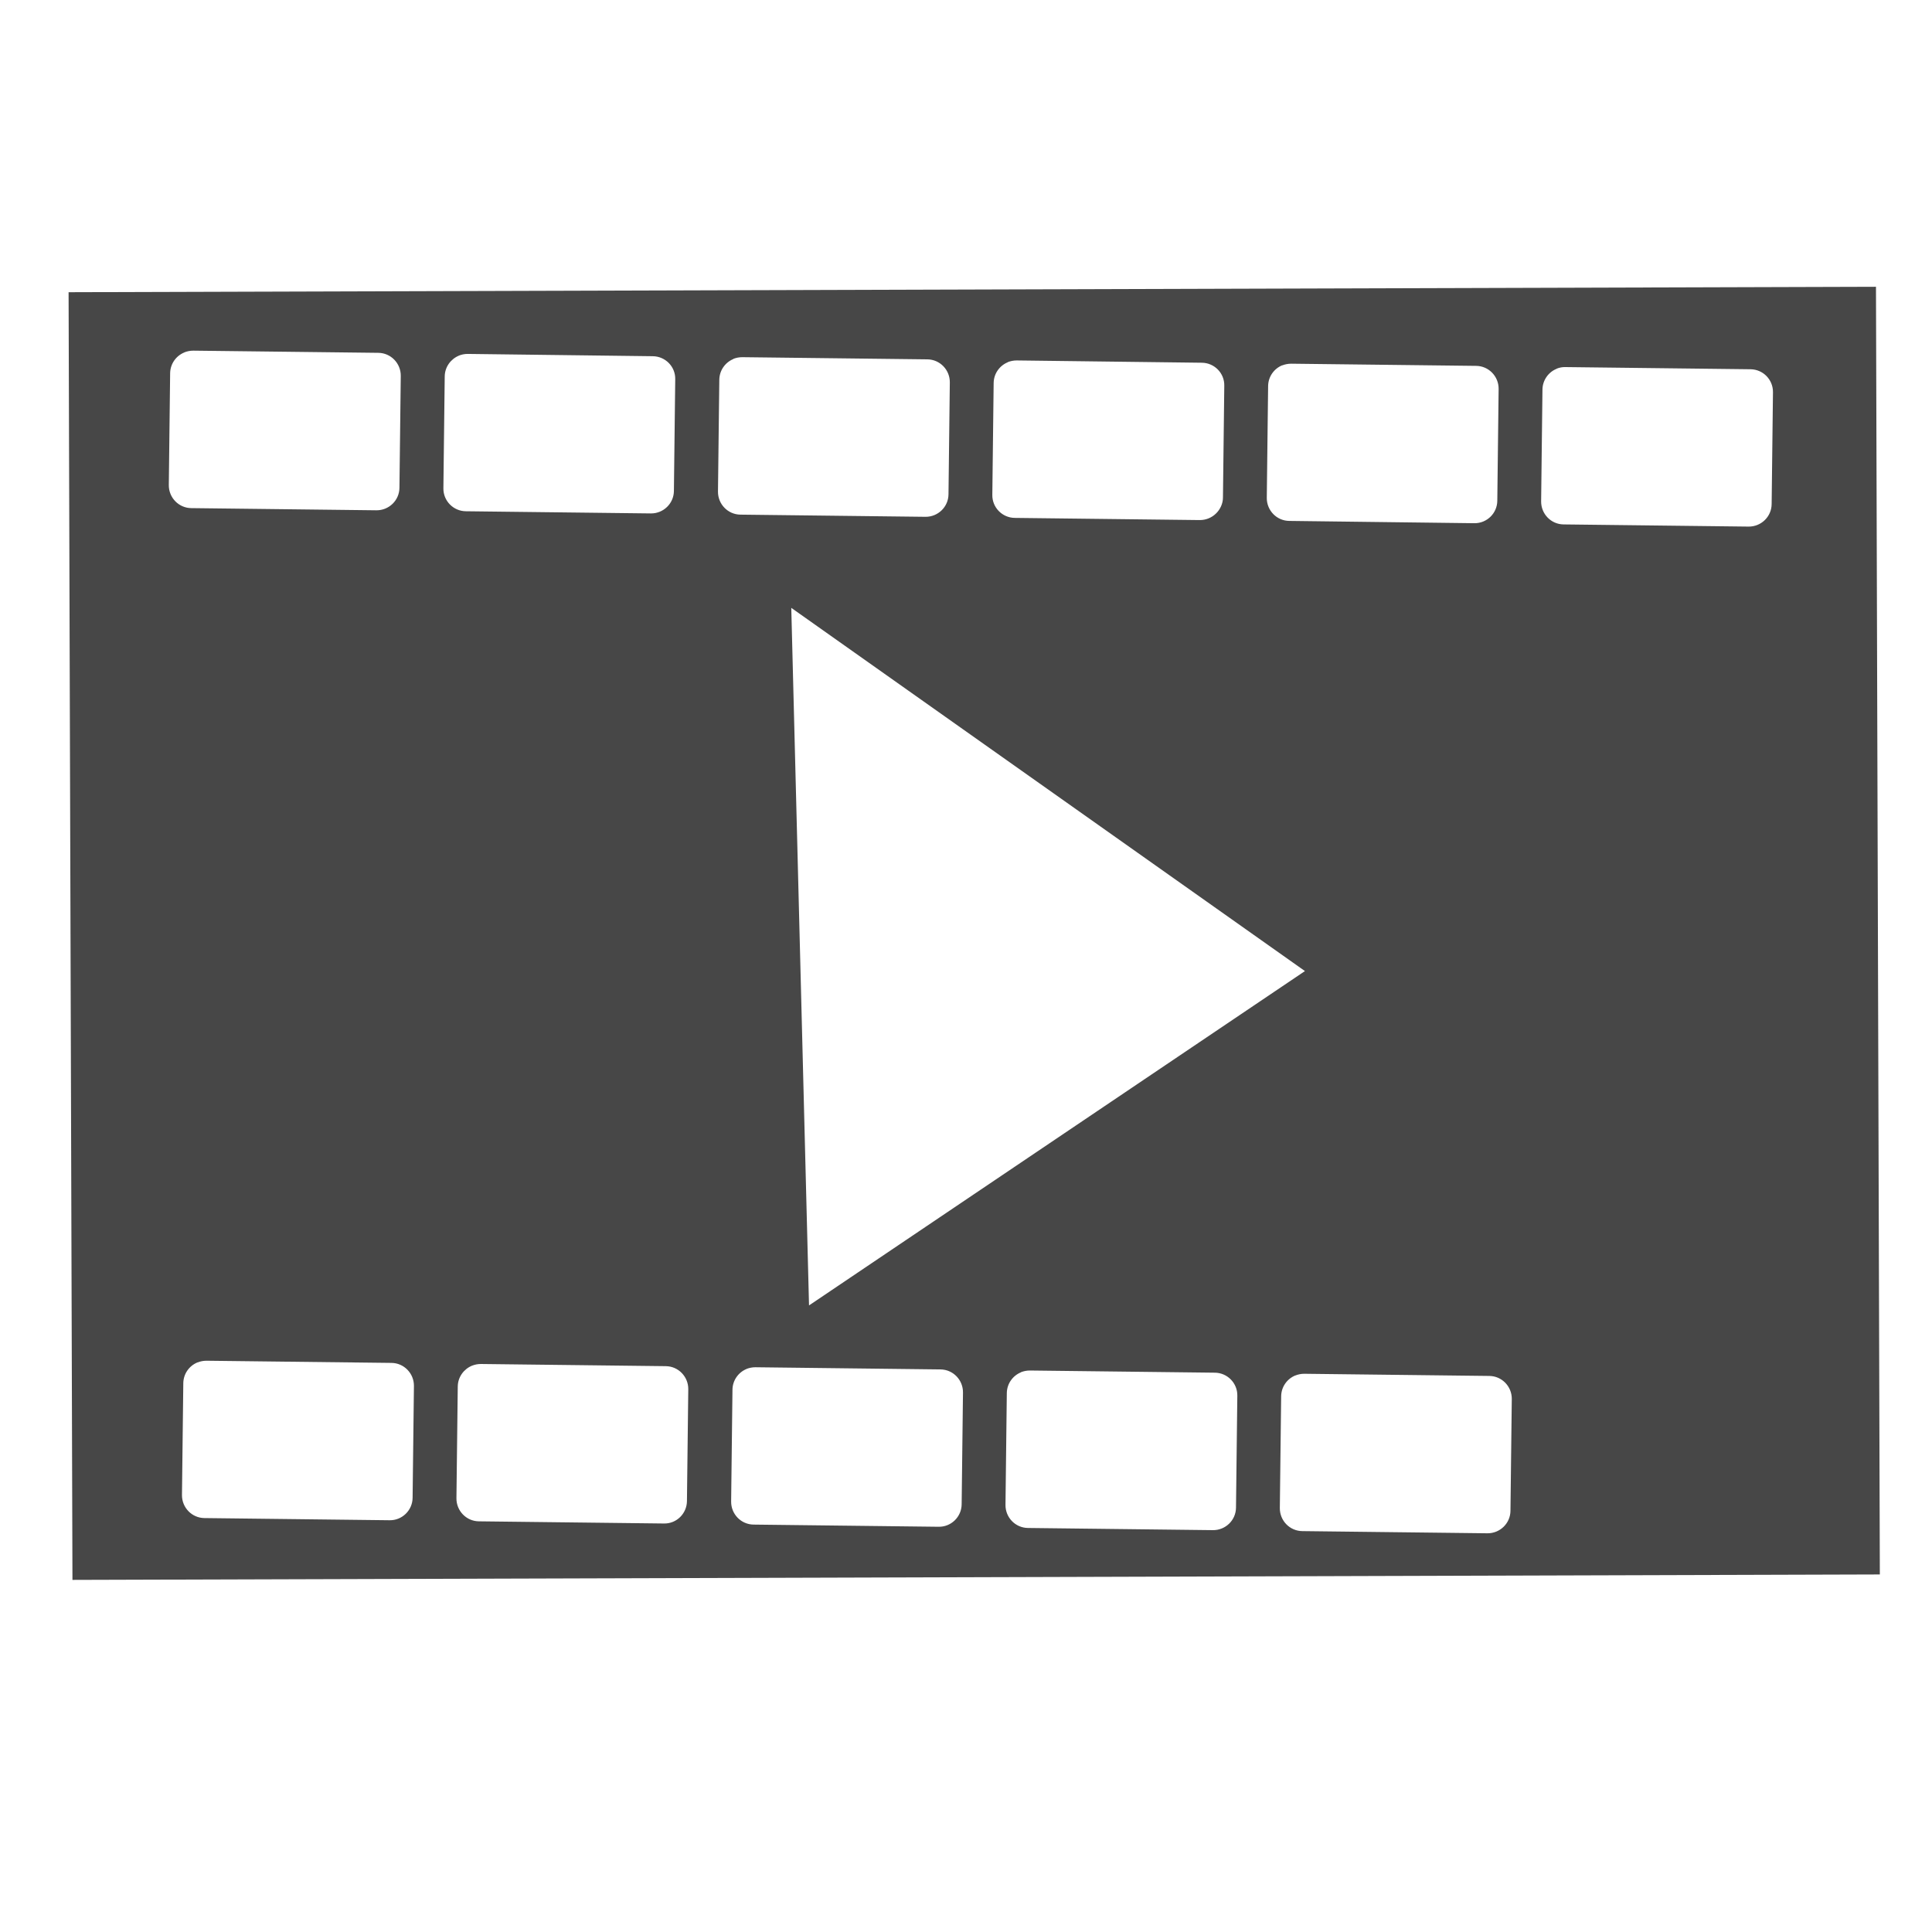 <svg height="16" width="16" xmlns="http://www.w3.org/2000/svg">
  <path d="m.568 2.42.032 10.664 14.968-.045-.032-10.664zm.959.498c.023-.009.048-.014.074-.014l1.532.018c.104.001.187.087.186.191l-.011.927c-.001.104-.087.187-.191.186l-1.533-.018c-.104-.001-.187-.087-.186-.191l.011-.926c.001-.078.049-.144.117-.172zm2.273.027c.023-.009.047-.014.073-.014l1.533.019c.104.001.188.086.186.19l-.011.926c-.001.104-.087.187-.191.186l-1.532-.018c-.104-.001-.188-.087-.186-.191l.011-.926c.001-.078.05-.144.118-.172zm2.273.027c.023-.009.048-.014.074-.014l1.533.018c.104.001.187.087.186.191l-.011.927c-.001.104-.087.187-.191.186l-1.532-.018c-.104-.001-.187-.087-.186-.191l.011-.926c.001-.078.049-.144.117-.172zm2.273.027c.023-.009.048-.014.074-.014l1.533.019c.104.001.188.086.186.19l-.011.926c-0.0.026-.006.051-.016.073s-.024.043-.042.06c-.035.034-.082.054-.134.054l-1.532-.018c-.104-.001-.188-.087-.186-.191l.011-.926c.001-.078.049-.144.117-.172zm2.273.027c.023-.009.048-.014.074-.014l1.532.018c.104.001.187.087.186.191l-.011.926c-.001.104-.086.187-.19.186l-1.533-.019c-.104-.001-.187-.087-.186-.191l.011-.926c.001-.078.049-.144.117-.172zm2.273.027c.023-.009.047-.014.073-.013l1.532.018c.104.001.187.086.186.19l-.011.927c-.001.104-.087.187-.191.186l-1.532-.018c-.104-.001-.187-.087-.186-.191l.011-.926c.001-.078.05-.145.118-.172zm-6.339 1.981 4.254 3.008-4.107 2.769zm-4.917 6.249c.023-.009.048-.014.074-.014l1.532.018c.104.001.187.087.186.191l-.011.926c-.001.104-.087.188-.191.186l-1.533-.018c-.104-.001-.187-.087-.186-.191l.011-.926c.001-.078.049-.144.117-.172zm2.273.027c.023-.009.047-.014.073-.014l1.532.018c.104.001.187.087.186.191l-.011.926c-.001.104-.086.188-.19.186l-1.533-.018c-.104-.001-.187-.087-.186-.191l.011-.926c.001-.078.05-.144.118-.172zm2.273.027c.023-.009.048-.014.074-.014l1.533.018c.104.001.187.087.186.191l-.011.926c-.001.104-.087.188-.191.186l-1.532-.018c-.104-.001-.187-.087-.186-.191l.011-.926c.001-.078.049-.144.117-.172zm2.273.027c.023-.009.048-.014.074-.014l1.532.018c.104.001.188.087.186.191l-.011.927c-.001.104-.087.187-.191.186l-1.532-.018c-.104-.001-.187-.087-.186-.191l.011-.926c.001-.078.049-.144.117-.172zm2.273.027c.023-.009.047-.014.073-.014l1.533.018c.104.001.187.087.186.191l-.011.926c-.001.104-.087.187-.191.186l-1.533-.018c-.104-.001-.187-.087-.186-.191l.011-.926c.001-.078.049-.144.117-.172z" fill="#474747"/>
</svg>
